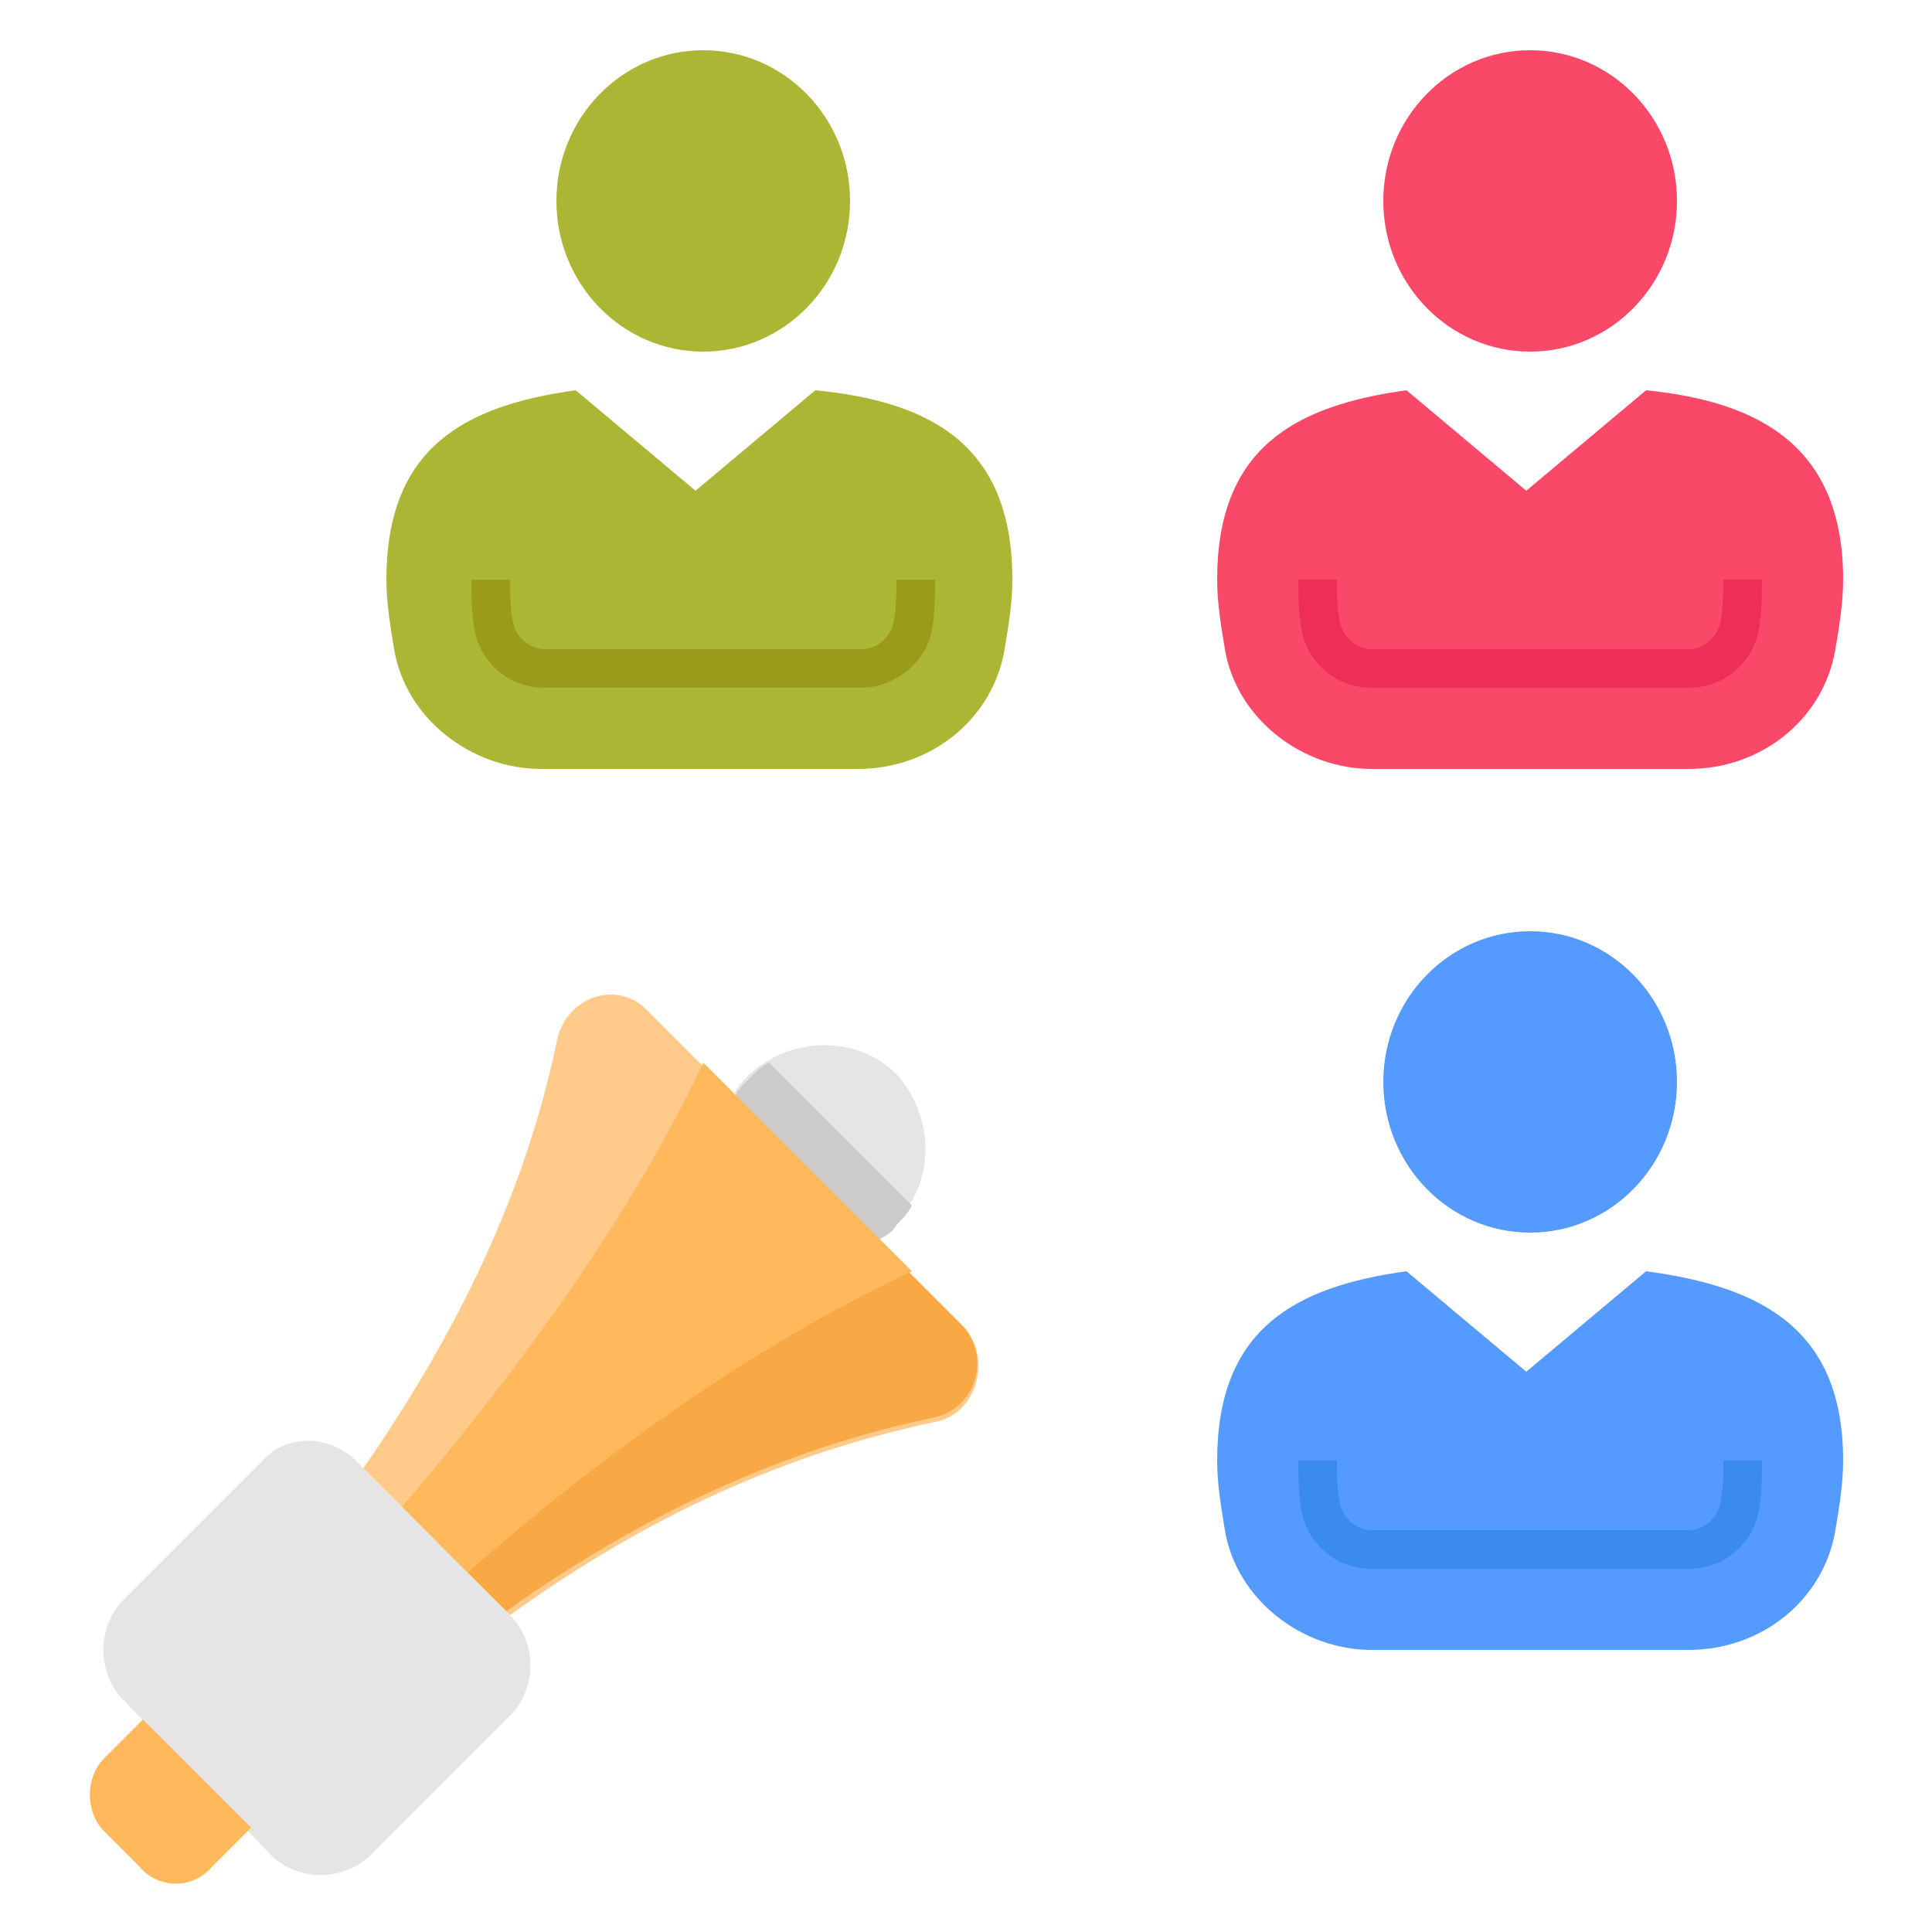 <?xml version="1.0" encoding="utf-8"?>
<!-- Generator: Adobe Illustrator 18.0.0, SVG Export Plug-In . SVG Version: 6.00 Build 0)  -->
<!DOCTYPE svg PUBLIC "-//W3C//DTD SVG 1.1//EN" "http://www.w3.org/Graphics/SVG/1.1/DTD/svg11.dtd">
<svg version="1.1" id="Layer_1" xmlns="http://www.w3.org/2000/svg" xmlns:xlink="http://www.w3.org/1999/xlink" x="0px" y="0px"
	 viewBox="0 0 50 50" enable-background="new 0 0 50 50" xml:space="preserve">
<g>
	<g>
		<path fill="#E5E5E5" d="M19.4,27.8c-0.2,0.2-0.3,0.3-0.4,0.5l3.7,3.7c0.2-0.1,0.4-0.2,0.5-0.4c1-1,1-2.7,0-3.8
			C22.2,26.8,20.5,26.8,19.4,27.8z"/>
	</g>
	<g>
		<path fill="#CCCACA" d="M19.9,27.5c-0.2,0.1-0.3,0.2-0.5,0.4c-0.2,0.2-0.3,0.3-0.4,0.5l3.7,3.7c0.2-0.1,0.4-0.2,0.5-0.4
			c0.1-0.1,0.3-0.3,0.4-0.5L19.9,27.5z"/>
	</g>
	<g>
		<g>
			<path fill="#FFCA8A" d="M16.8,26.2l8.1,8.1c0.8,0.8,0.4,2.3-0.7,2.5c-3.8,0.8-7.4,2.4-11,5L9.4,38c2.5-3.6,4.2-7.2,5-11
				C14.6,25.8,16,25.3,16.8,26.2z"/>
		</g>
		<g>
			<path fill="#F9A846" d="M11.3,39.9l1.8,1.8c3.5-2.5,7.2-4.2,11-5c1.2-0.2,1.6-1.7,0.7-2.5l-3.9-3.9L11.3,39.9z"/>
		</g>
		<g>
			<path fill="#FFB95C" d="M18.2,27.5l5.4,5.4c-3.6,1.7-7.4,4.2-11.5,7.8L10.4,39C13.9,34.9,16.5,31.1,18.2,27.5z"/>
		</g>
	</g>
	<g>
		<path fill="#E5E5E5" d="M9.3,37.9l3.9,3.9c0.7,0.7,0.7,1.9,0,2.6L9.6,48c-0.7,0.7-1.9,0.7-2.6,0l-3.8-4c-0.7-0.7-0.7-1.9,0-2.6
			l3.6-3.6C7.4,37.1,8.6,37.1,9.3,37.9z"/>
	</g>
	<g>
		<path fill="#FFB95C" d="M5.5,48.3l1-1l-2.8-2.8l-1,1c-0.5,0.5-0.5,1.4,0,1.9l0.9,0.9C4.1,48.9,5,48.9,5.5,48.3z"/>
	</g>
	<g>
		<g>
			<ellipse fill="#FA4968" cx="39.6" cy="5.2" rx="3.8" ry="3.9"/>
		</g>
		<g>
			<path fill="#FA4968" d="M47.7,15c0,0.6-0.1,1.2-0.2,1.8c-0.3,1.8-1.9,3.1-3.8,3.1h-8.2c-1.8,0-3.5-1.3-3.8-3.1
				c-0.1-0.6-0.2-1.2-0.2-1.8c0-3.4,2-4.5,4.9-4.9l3.1,2.6l3.1-2.6C45.6,10.4,47.7,11.6,47.7,15z"/>
		</g>
		<g>
			<path fill="#ED2F58" d="M43.7,17.8h-8.2c-0.9,0-1.6-0.6-1.8-1.4c-0.1-0.5-0.1-1-0.1-1.4h1c0,0.4,0,0.8,0.1,1.2
				c0.1,0.3,0.4,0.6,0.8,0.6h8.2c0.4,0,0.7-0.3,0.8-0.6c0.1-0.4,0.1-0.9,0.1-1.2h1c0,0.4,0,0.9-0.1,1.4
				C45.3,17.2,44.6,17.8,43.7,17.8z"/>
		</g>
	</g>
	<g>
		<g>
			<ellipse fill="#ABB734" cx="18.2" cy="5.2" rx="3.8" ry="3.9"/>
		</g>
		<g>
			<path fill="#ABB734" d="M26.2,15c0,0.6-0.1,1.2-0.2,1.8c-0.3,1.8-1.9,3.1-3.8,3.1H14c-1.8,0-3.5-1.3-3.8-3.1
				C10.1,16.2,10,15.6,10,15c0-3.4,2-4.5,4.9-4.9l3.1,2.6l3.1-2.6C24.2,10.4,26.2,11.6,26.2,15z"/>
		</g>
		<g>
			<path fill="#9B9B1B" d="M22.3,17.8h-8.2c-0.9,0-1.6-0.6-1.8-1.4c-0.1-0.5-0.1-1-0.1-1.4h1c0,0.4,0,0.8,0.1,1.2
				c0.1,0.3,0.4,0.6,0.8,0.6h8.2c0.4,0,0.7-0.3,0.8-0.6c0.1-0.4,0.1-0.8,0.1-1.2h1c0,0.4,0,0.9-0.1,1.4
				C23.9,17.2,23.1,17.8,22.3,17.8z"/>
		</g>
	</g>
	<g>
		<g>
			<ellipse fill="#559AFF" cx="39.6" cy="28" rx="3.8" ry="3.9"/>
		</g>
		<g>
			<path fill="#559AFF" d="M47.7,37.8c0,0.6-0.1,1.2-0.2,1.8c-0.3,1.8-1.9,3.1-3.8,3.1h-8.2c-1.8,0-3.5-1.3-3.8-3.1
				c-0.1-0.6-0.2-1.2-0.2-1.8c0-3.4,2-4.5,4.9-4.9l3.1,2.6l3.1-2.6C45.6,33.3,47.7,34.4,47.7,37.8z"/>
		</g>
		<g>
			<path fill="#3A8BED" d="M43.7,40.6h-8.2c-0.9,0-1.6-0.6-1.8-1.4c-0.1-0.5-0.1-1-0.1-1.4h1c0,0.4,0,0.8,0.1,1.2
				c0.1,0.3,0.4,0.6,0.8,0.6h8.2c0.4,0,0.7-0.3,0.8-0.6c0.1-0.4,0.1-0.9,0.1-1.2h1c0,0.4,0,0.9-0.1,1.4C45.3,40,44.6,40.6,43.7,40.6
				z"/>
		</g>
	</g>
</g>
</svg>
